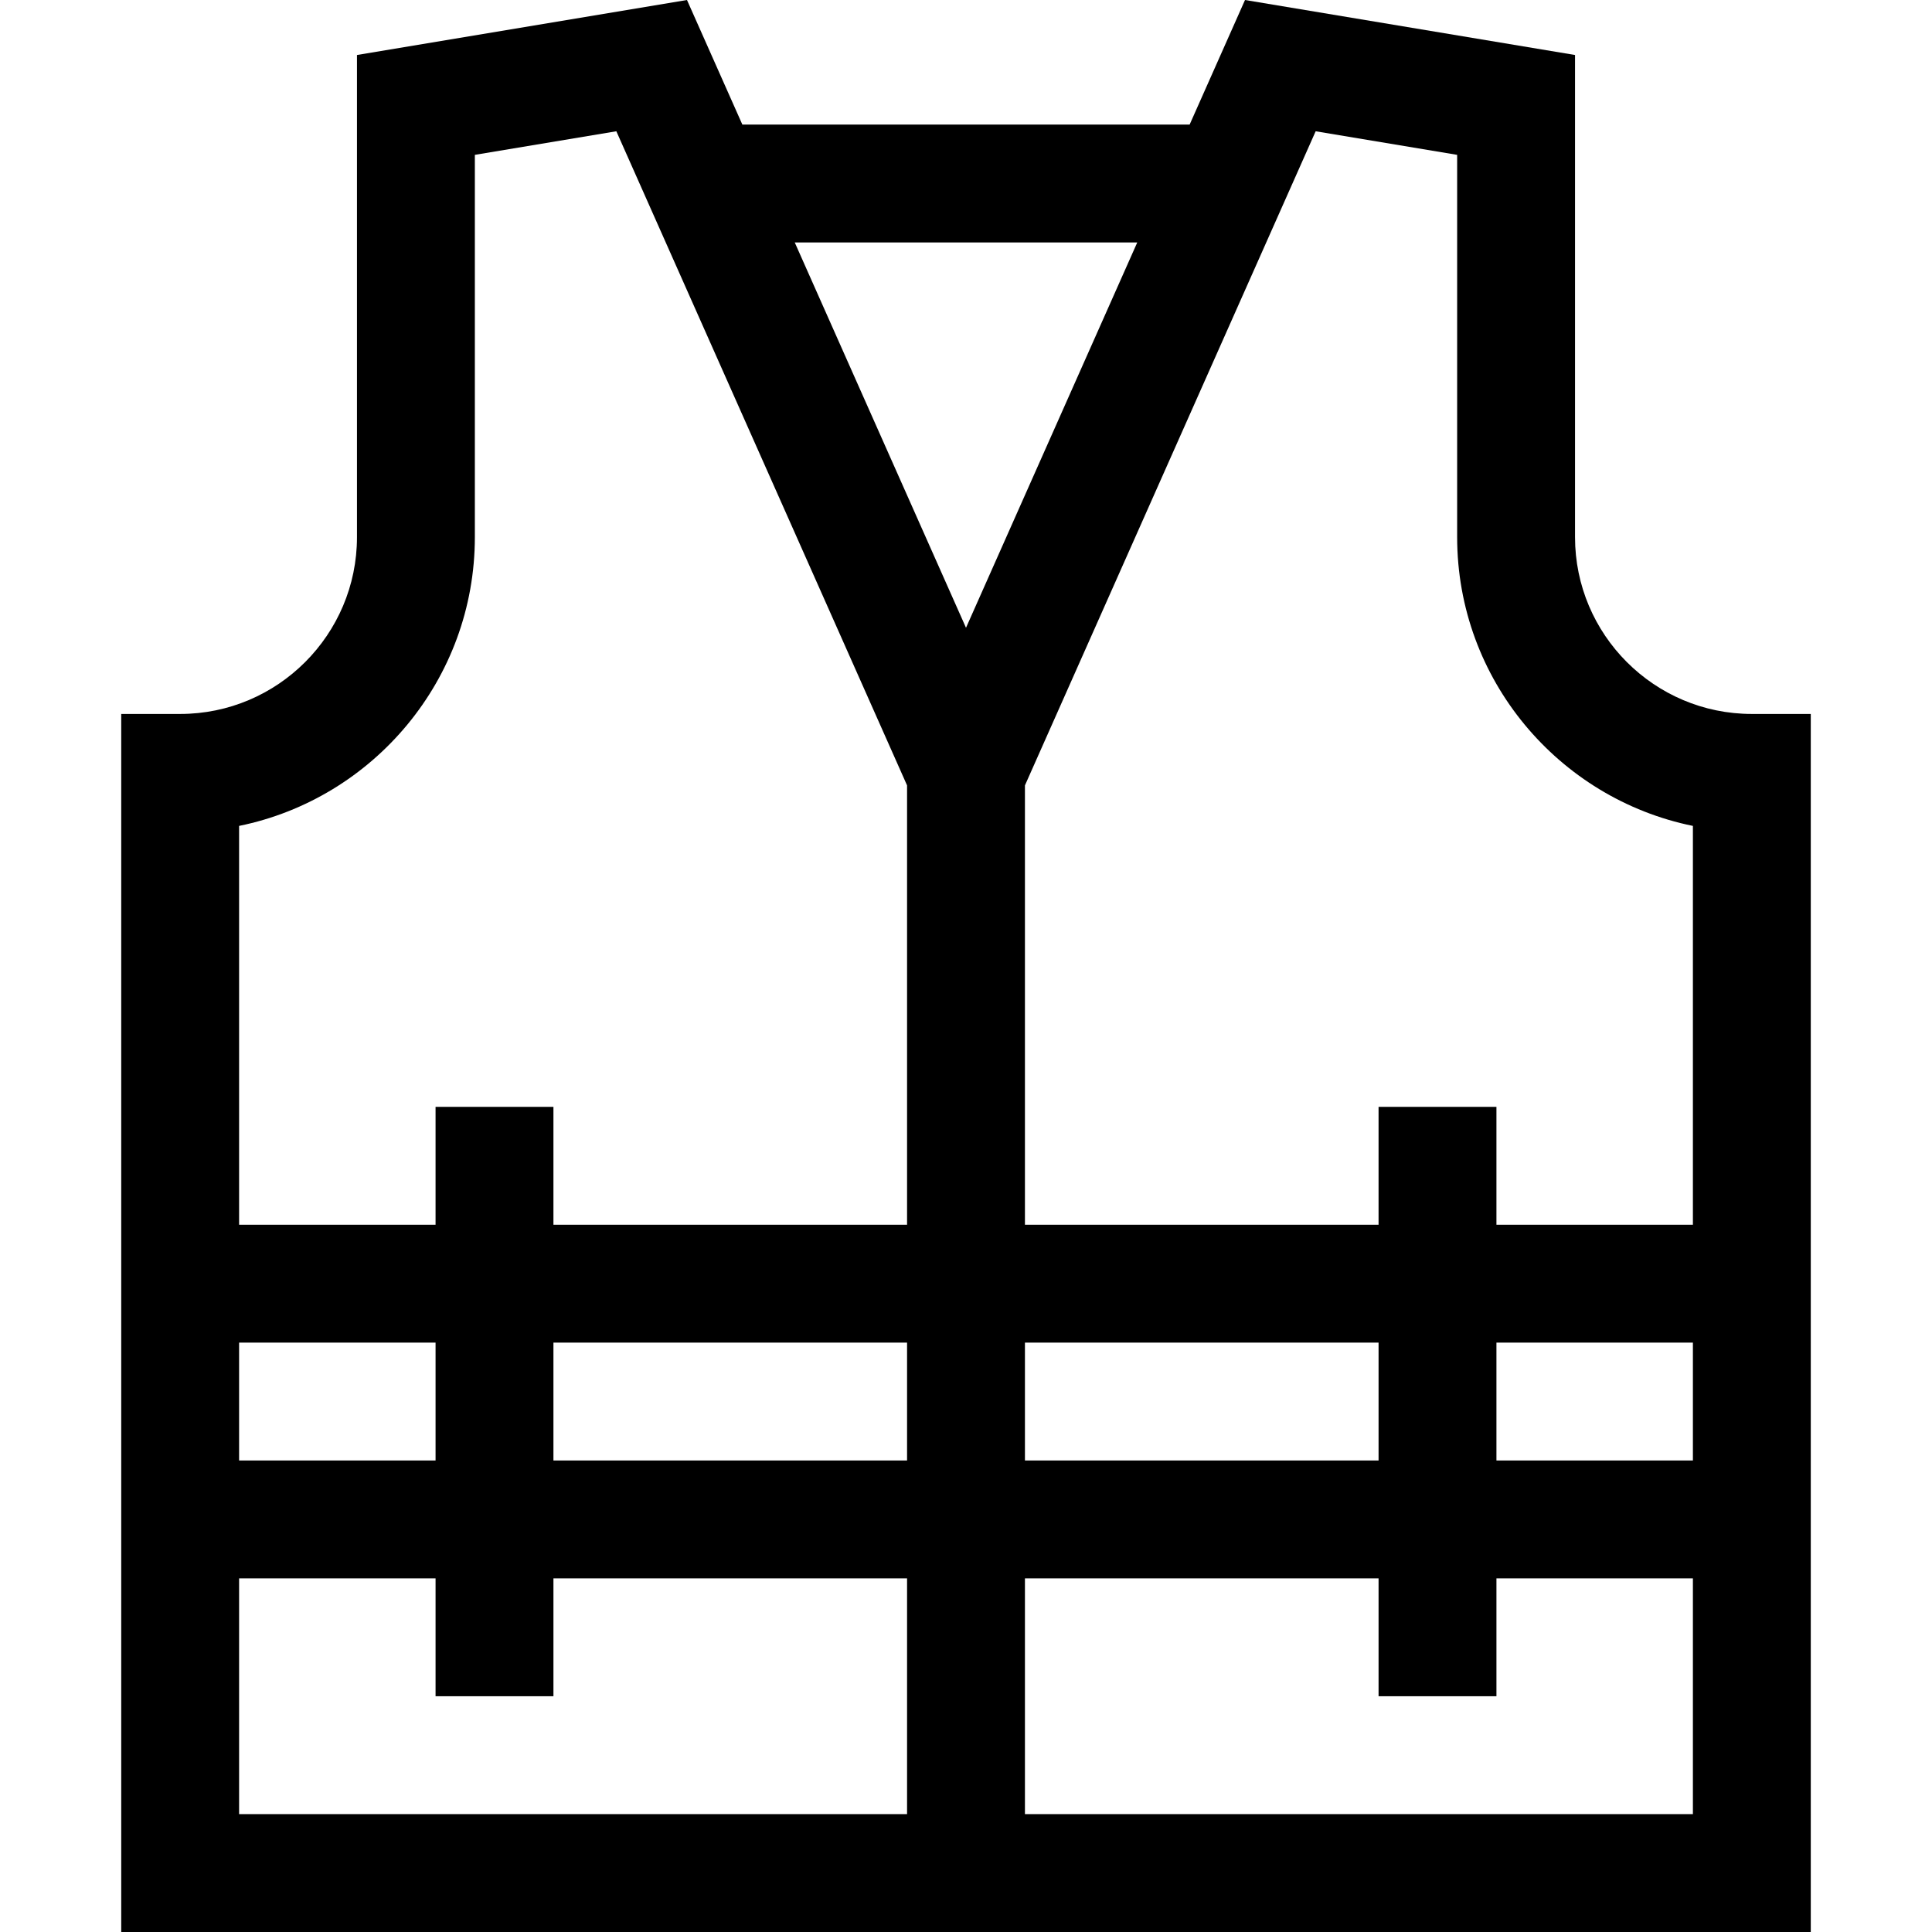 <?xml version="1.0" encoding="iso-8859-1"?>
<!-- Generator: Adobe Illustrator 19.0.0, SVG Export Plug-In . SVG Version: 6.00 Build 0)  -->
<svg xmlns="http://www.w3.org/2000/svg" xmlns:xlink="http://www.w3.org/1999/xlink" version="1.1" id="Layer_1" x="0px" y="0px" viewBox="0 0 512 512" style="enable-background:new 0 0 512 512;" xml:space="preserve">
<g>
	<g>
		<path d="M464.255,189.205c-25.837,0-46.857-21.02-46.857-46.857V14.576L329.94,0l-14.673,33.014H196.732L182.059,0L94.602,14.576    v127.772c0,25.837-21.02,46.857-46.857,46.857H32.126V512h447.748V189.205H464.255z M63.364,355.809h52.064v31.238H63.364V355.809    z M240.381,480.762H63.364v-62.477h52.064v31.238h31.238v-31.238h93.715V480.762z M240.381,387.047h-93.715v-31.238h93.715    V387.047z M240.381,324.571h-93.715v-31.238h-31.238v31.238H63.364V218.874c35.601-7.257,62.477-38.813,62.477-76.526V41.039    l37.496-6.25l77.044,173.349V324.571z M210.616,64.252h90.768L256,166.367L210.616,64.252z M271.619,355.809h93.715v31.238    h-93.715V355.809z M448.636,480.762H271.619v-62.477h93.715v31.238h31.238v-31.238h52.064V480.762z M448.636,387.047h-52.064    v-31.238h52.064V387.047z M448.636,324.571h-52.064v-31.238h-31.238v31.238h-93.715V208.138l77.044-173.349l37.496,6.25v101.309    c0,37.714,26.875,69.27,62.477,76.526V324.571z"/>
	</g>
</g>
<g>
</g>
<g>
</g>
<g>
</g>
<g>
</g>
<g>
</g>
<g>
</g>
<g>
</g>
<g>
</g>
<g>
</g>
<g>
</g>
<g>
</g>
<g>
</g>
<g>
</g>
<g>
</g>
<g>
</g>
</svg>
